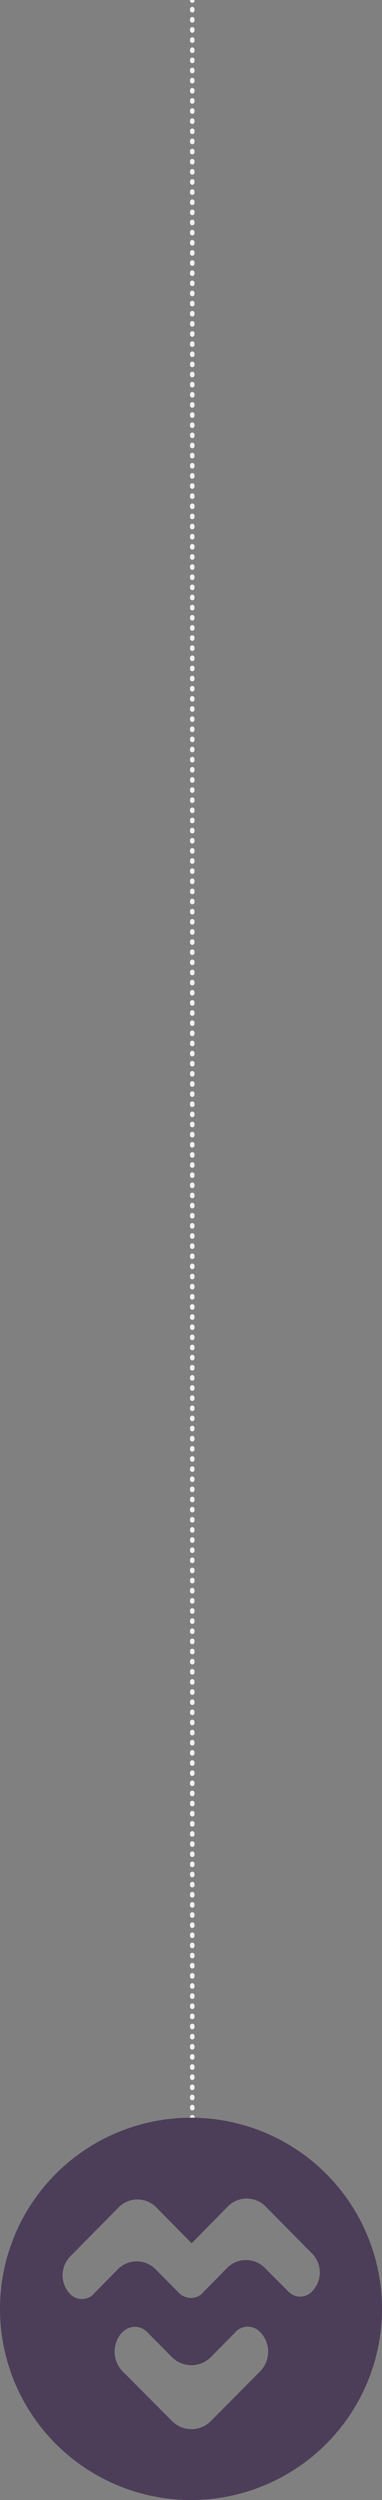 <svg class="orn" id="orn-2" xmlns="http://www.w3.org/2000/svg" viewBox="0 0 84.8 554.53">
  <rect x="0" y="0" width="84.8" height="554.53" fill="#808080" stroke="none"/>
  <title>orn</title>
  <line x1="42.68" y1="469.73" x2="42.68" y2="469.61" style="fill:none;stroke:#f1f1f2;stroke-linecap:round;stroke-miterlimit:10" />
  <line x1="42.68" y1="467.61" x2="42.68" y2="1.12" style="fill:none;stroke:#f1f1f2;stroke-linecap:round;stroke-miterlimit:10;stroke-dasharray:0.25,1.998" />
  <line x1="42.68" y1="0.13" x2="42.68" style="fill:none;stroke:#f1f1f2;stroke-linecap:round;stroke-miterlimit:10" />
  <path d="M42.4,469.73a42.4,42.4,0,1,0,42.4,42.4A42.4,42.4,0,0,0,42.4,469.73ZM57.74,526,46.83,537l-.07.07a6.08,6.08,0,0,1-8.59-.07L27.23,526a6.27,6.27,0,0,1,0-8.78l.05,0a3.77,3.77,0,0,1,5.34,0l5.53,5.59.07.07a6.09,6.09,0,0,0,8.6-.07l5.53-5.6,0-.05a3.78,3.78,0,0,1,5.34.05A6.24,6.24,0,0,1,57.74,526Zm11.47-17.66,0,0a3.64,3.64,0,0,1-5.15,0L58.74,503l-.07-.07a5.87,5.87,0,0,0-8.29.16h0L45,508.57l0,.05a3.63,3.63,0,0,1-3.33,1,3.49,3.49,0,0,1-1.91-1l-5.28-5.32-.07-.07a5.86,5.86,0,0,0-8.28.16l-5.37,5.44,0,.05a3.66,3.66,0,0,1-5.16,0,6,6,0,0,1,.08-8.47l10.62-10.76.07-.07a5.86,5.86,0,0,1,8.28,0l7.9,8,8-8.14.07-.07a5.87,5.87,0,0,1,8.29,0l10.42,10.54A6,6,0,0,1,69.21,508.32Z" style="fill:#4c3d59" />
</svg>

